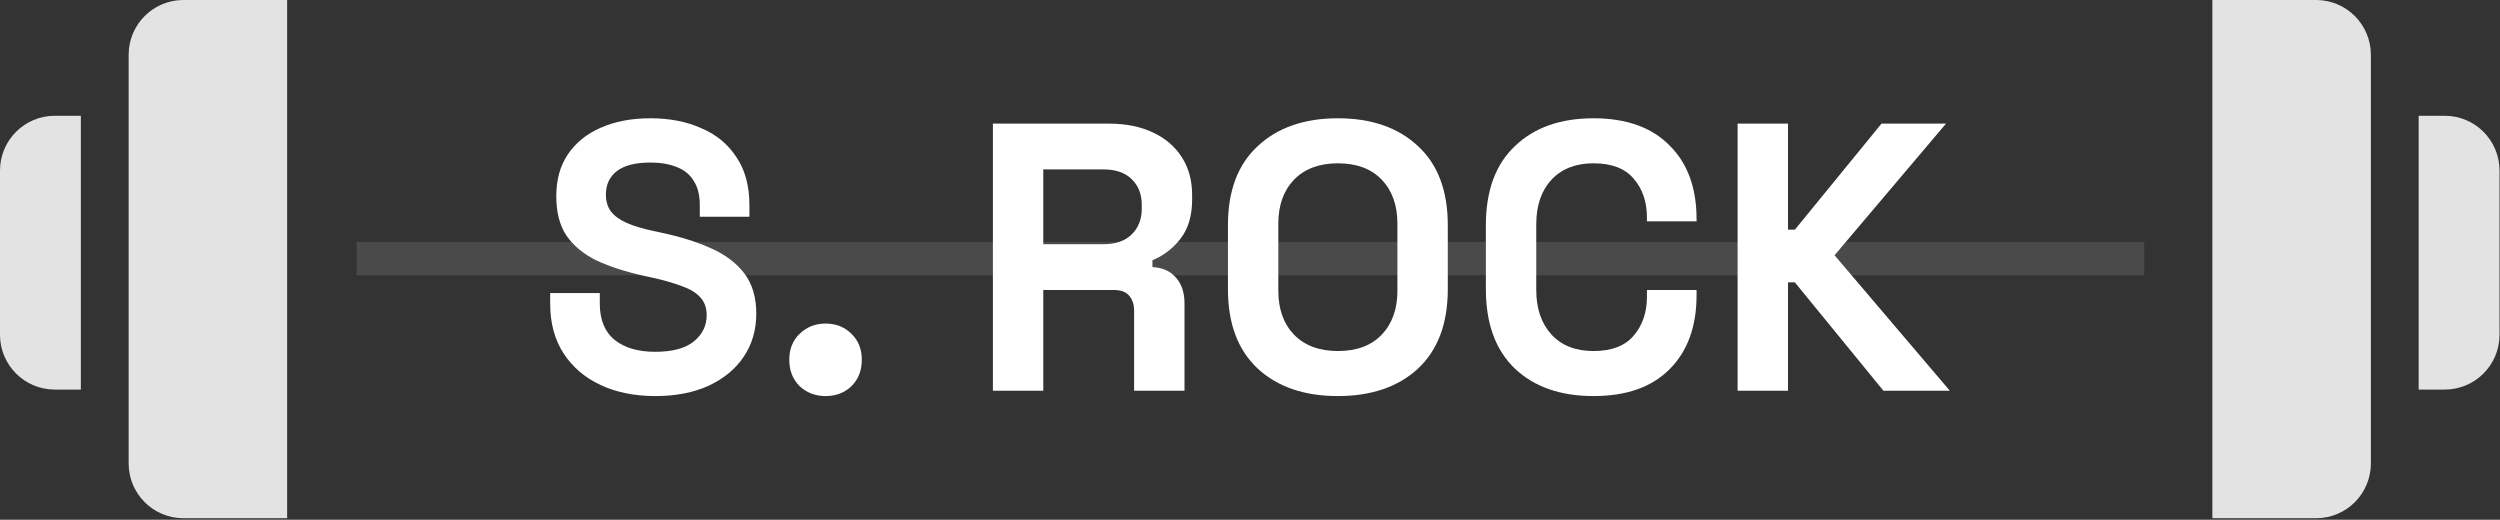 <svg width="1395" height="290" viewBox="0 0 1395 290" fill="none" xmlns="http://www.w3.org/2000/svg">
<rect x="0" y="0" width="1395" height="290" fill="#333333" stroke="none"/>
<path d="M199 135H1196.5V153.604H199V135Z" fill="#D9D9D9" fill-opacity="0.14"/>
<path d="M1364.2 64.604H1349.61V217.386H1364.2C1381.05 217.365 1394.71 203.708 1394.73 186.849V95.13C1394.71 78.276 1381.05 64.62 1364.2 64.604Z" fill="white" fill-opacity="0.86"/>
<path d="M1292.42 0H1234.5V289.167H1292.42C1309.27 289.146 1322.93 275.49 1322.95 258.636V30.531C1322.93 13.677 1309.27 0.021 1292.42 0Z" fill="white" fill-opacity="0.86"/>
<path d="M71.781 30.531V258.636C71.797 275.49 85.458 289.151 102.312 289.167H160.229V0H102.312C85.458 0.021 71.797 13.677 71.781 30.531Z" fill="white" fill-opacity="0.86"/>
<path d="M0 95.136V186.849C0.016 203.708 13.677 217.365 30.531 217.386H45.115V64.604H30.531C13.677 64.62 0.021 78.281 0 95.136Z" fill="white" fill-opacity="0.86"/>
<path d="M365.568 221C354.067 221 343.916 218.942 335.113 214.826C326.31 210.709 319.424 204.819 314.454 197.154C309.485 189.489 307 180.263 307 169.475V163.514H334.687V169.475C334.687 178.418 337.455 185.16 342.993 189.702C348.53 194.102 356.055 196.302 365.568 196.302C375.223 196.302 382.393 194.386 387.079 190.554C391.906 186.721 394.32 181.824 394.32 175.863C394.32 171.746 393.113 168.411 390.699 165.856C388.427 163.301 385.02 161.243 380.476 159.681C376.075 157.978 370.679 156.417 364.29 154.997L359.392 153.933C349.169 151.662 340.366 148.823 332.983 145.416C325.742 141.868 320.133 137.255 316.158 131.577C312.324 125.899 310.408 118.518 310.408 109.434C310.408 100.35 312.537 92.614 316.797 86.227C321.198 79.697 327.304 74.729 335.113 71.323C343.064 67.774 352.364 66 363.012 66C373.661 66 383.103 67.845 391.338 71.536C399.715 75.084 406.246 80.478 410.932 87.717C415.759 94.814 418.173 103.756 418.173 114.544V120.931H390.486V114.544C390.486 108.866 389.35 104.324 387.079 100.918C384.949 97.369 381.825 94.814 377.708 93.253C373.59 91.549 368.692 90.698 363.012 90.698C354.493 90.698 348.175 92.33 344.058 95.595C340.082 98.718 338.094 103.047 338.094 108.582C338.094 112.273 339.017 115.396 340.863 117.951C342.851 120.505 345.761 122.635 349.595 124.338C353.428 126.041 358.327 127.532 364.29 128.809L369.189 129.874C379.837 132.145 389.066 135.054 396.875 138.603C404.826 142.152 411.003 146.836 415.404 152.655C419.806 158.475 422.006 165.927 422.006 175.011C422.006 184.095 419.664 192.115 414.978 199.07C410.435 205.883 403.904 211.277 395.385 215.251C387.008 219.084 377.069 221 365.568 221Z" fill="white"/>
<path d="M460.65 221C454.97 221 450.143 219.155 446.167 215.464C442.334 211.632 440.417 206.735 440.417 200.773C440.417 194.812 442.334 189.986 446.167 186.295C450.143 182.463 454.97 180.547 460.65 180.547C466.471 180.547 471.298 182.463 475.132 186.295C478.965 189.986 480.882 194.812 480.882 200.773C480.882 206.735 478.965 211.632 475.132 215.464C471.298 219.155 466.471 221 460.65 221Z" fill="white"/>
<path d="M554.036 218.019V68.981H618.78C628.151 68.981 636.315 70.613 643.272 73.878C650.229 77.142 655.625 81.755 659.458 87.717C663.292 93.679 665.209 100.705 665.209 108.795V111.35C665.209 120.293 663.079 127.532 658.819 133.067C654.56 138.603 649.306 142.648 643.059 145.203V149.036C648.738 149.32 653.14 151.307 656.264 154.997C659.387 158.546 660.949 163.301 660.949 169.262V218.019H632.836V173.308C632.836 169.901 631.913 167.133 630.068 165.004C628.364 162.875 625.453 161.81 621.336 161.81H582.148V218.019H554.036ZM582.148 136.261H615.798C622.472 136.261 627.654 134.487 631.346 130.938C635.179 127.248 637.096 122.422 637.096 116.46V114.331C637.096 108.37 635.25 103.614 631.559 100.066C627.867 96.376 622.614 94.53 615.798 94.53H582.148V136.261Z" fill="white"/>
<path d="M746.53 221C727.788 221 712.88 215.89 701.805 205.67C690.731 195.309 685.193 180.547 685.193 161.385V125.615C685.193 106.453 690.731 91.762 701.805 81.543C712.88 71.181 727.788 66 746.53 66C765.272 66 780.18 71.181 791.255 81.543C802.329 91.762 807.867 106.453 807.867 125.615V161.385C807.867 180.547 802.329 195.309 791.255 205.67C780.18 215.89 765.272 221 746.53 221ZM746.53 195.876C757.037 195.876 765.201 192.825 771.022 186.721C776.843 180.618 779.754 172.456 779.754 162.236V124.764C779.754 114.544 776.843 106.382 771.022 100.279C765.201 94.175 757.037 91.124 746.53 91.124C736.165 91.124 728.001 94.175 722.038 100.279C716.217 106.382 713.306 114.544 713.306 124.764V162.236C713.306 172.456 716.217 180.618 722.038 186.721C728.001 192.825 736.165 195.876 746.53 195.876Z" fill="white"/>
<path d="M889.176 221C870.719 221 856.094 215.89 845.304 205.67C834.513 195.309 829.118 180.547 829.118 161.385V125.615C829.118 106.453 834.513 91.762 845.304 81.543C856.094 71.181 870.719 66 889.176 66C907.492 66 921.62 71.039 931.558 81.117C941.639 91.053 946.68 104.75 946.68 122.209V123.486H918.993V121.357C918.993 112.557 916.508 105.318 911.539 99.64C906.711 93.963 899.257 91.124 889.176 91.124C879.238 91.124 871.429 94.175 865.749 100.279C860.07 106.382 857.23 114.686 857.23 125.19V161.81C857.23 172.172 860.07 180.476 865.749 186.721C871.429 192.825 879.238 195.876 889.176 195.876C899.257 195.876 906.711 193.038 911.539 187.36C916.508 181.54 918.993 174.301 918.993 165.643V161.81H946.68V164.791C946.68 182.25 941.639 196.018 931.558 206.096C921.62 216.032 907.492 221 889.176 221Z" fill="white"/>
<path d="M969.586 218.019V68.981H997.699V128.17H1001.53L1049.88 68.981H1085.87L1023.68 142.435L1088 218.019H1050.94L1001.53 157.552H997.699V218.019H969.586Z" fill="white"/>
</svg>
